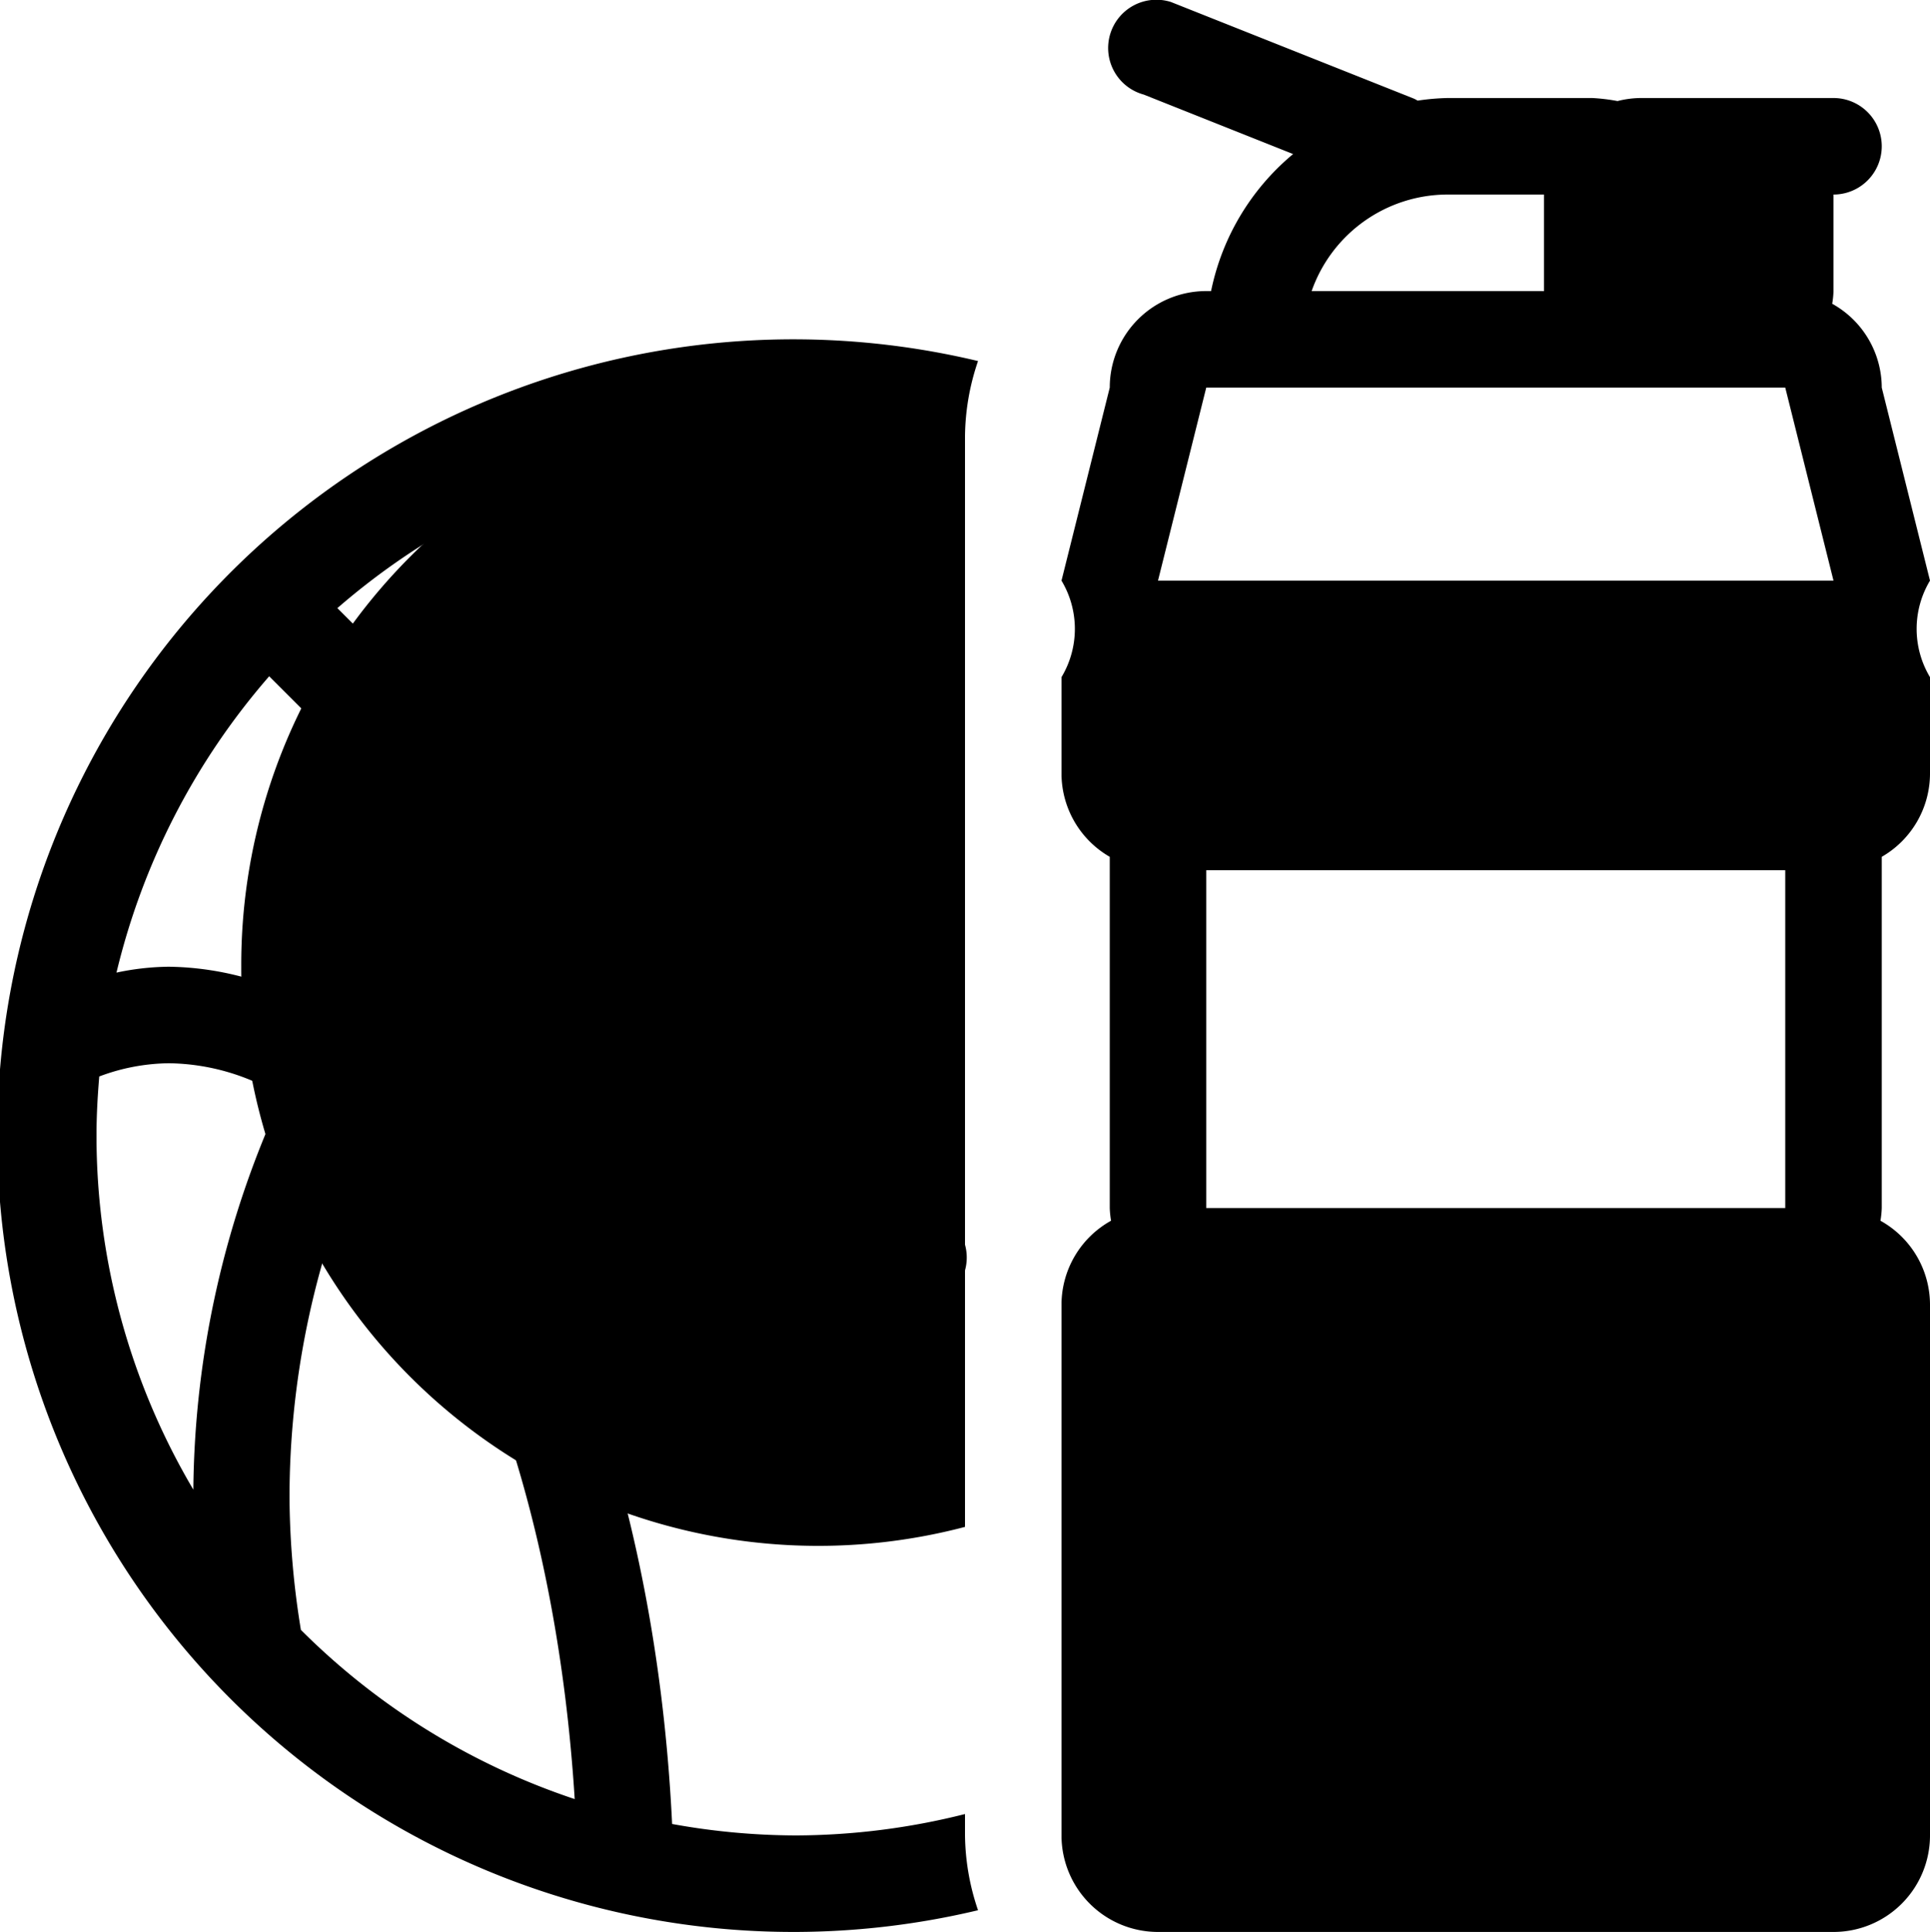 <svg xmlns="http://www.w3.org/2000/svg" width="40" height="40.031" viewBox="0 0 40 40.031">
    <path class="cls-1"
          d="M148,832v11a2,2,0,0,1-2,2H132a2,2,0,0,1-2-2V832a1.992,1.992,0,0,1,1.027-1.737A1.905,1.905,0,0,1,131,830v-7.277A1.994,1.994,0,0,1,130,821v-2a1.944,1.944,0,0,0,0-2l1-4a2,2,0,0,1,2-2h0.1a4.993,4.993,0,0,1,1.7-2.839l-3.095-1.232a1,1,0,1,1,.562-1.919l5.03,2a0.837,0.837,0,0,1,.084.044A4.859,4.859,0,0,1,138,807h3a3.927,3.927,0,0,1,.524.063A2.016,2.016,0,0,1,142,807h4a1,1,0,0,1,0,2v2a1.905,1.905,0,0,1-.027.263A1.992,1.992,0,0,1,147,813l1,4a1.944,1.944,0,0,0,0,2v2a1.994,1.994,0,0,1-1,1.723V830a1.905,1.905,0,0,1-.027.263A1.992,1.992,0,0,1,148,832Zm-16,11h9v-8a1,1,0,0,1,2,0v8h3V832H132v11Zm1-13h12v-7H133v7Zm7-21h-2a2.99,2.99,0,0,0-2.816,2H140v-2Zm4,0h-2v2h2v-2Zm1,4H133l-1,4h14Zm1,6H132v2h14v-2Zm-21.5,24a14.478,14.478,0,0,0,3.5-.443V843a4.941,4.941,0,0,0,.27,1.55,16.5,16.5,0,1,1,0-32.1A4.941,4.941,0,0,0,128,814v0.443a13.877,13.877,0,0,0-5.773-.252A4.136,4.136,0,0,0,122,815.5a4.714,4.714,0,0,0,.906,2.693A19.719,19.719,0,0,1,128,816.4v2.059a17.88,17.88,0,0,0-3.637,1.285A14.519,14.519,0,0,0,128,821.9v2.07a17.013,17.013,0,0,1-5.4-3.265,18.048,18.048,0,0,0-2.591,1.887l7.693,7.688a1,1,0,1,1-1.411,1.413l-7.688-7.683a18.113,18.113,0,0,0-2.273,3.189c3.1,3,5.274,8.783,5.6,15.564A14.476,14.476,0,0,0,124.5,843ZM110,828.5a14.416,14.416,0,0,0,2.007,7.335,19.8,19.8,0,0,1,1.838-8.152A4.573,4.573,0,0,0,111.5,827a4.2,4.2,0,0,0-1.443.274C110.023,827.678,110,828.086,110,828.5Zm11.235-9.33A6.378,6.378,0,0,1,120,815.5a5.113,5.113,0,0,1,.071-0.792,14.54,14.54,0,0,0-5.079,2.862l3.608,3.606A20.293,20.293,0,0,1,121.235,819.17Zm-4.045,3.42-3.611-3.608a14.49,14.49,0,0,0-3.165,6.14A5.41,5.41,0,0,1,111.5,825a6.236,6.236,0,0,1,3.24.962A20.168,20.168,0,0,1,117.19,822.59ZM115.44,829a17.8,17.8,0,0,0-1.44,7,17.568,17.568,0,0,0,.236,2.741,14.512,14.512,0,0,0,5.675,3.506C119.55,836.482,117.838,831.593,115.44,829Z"
          transform="translate(-108 -804.969)"></path>
    <path class="cls-2"
          d="M132,822l-1-4,15-1,1,2-1,3H132Zm9-14h4v4h-4v-4Zm-28,17a11.959,11.959,0,0,1,15-11.607v23.214A11.959,11.959,0,0,1,113,825Zm33,19-15-1V831l16,1Z"
          transform="translate(-108 -804.969)"></path>
</svg>